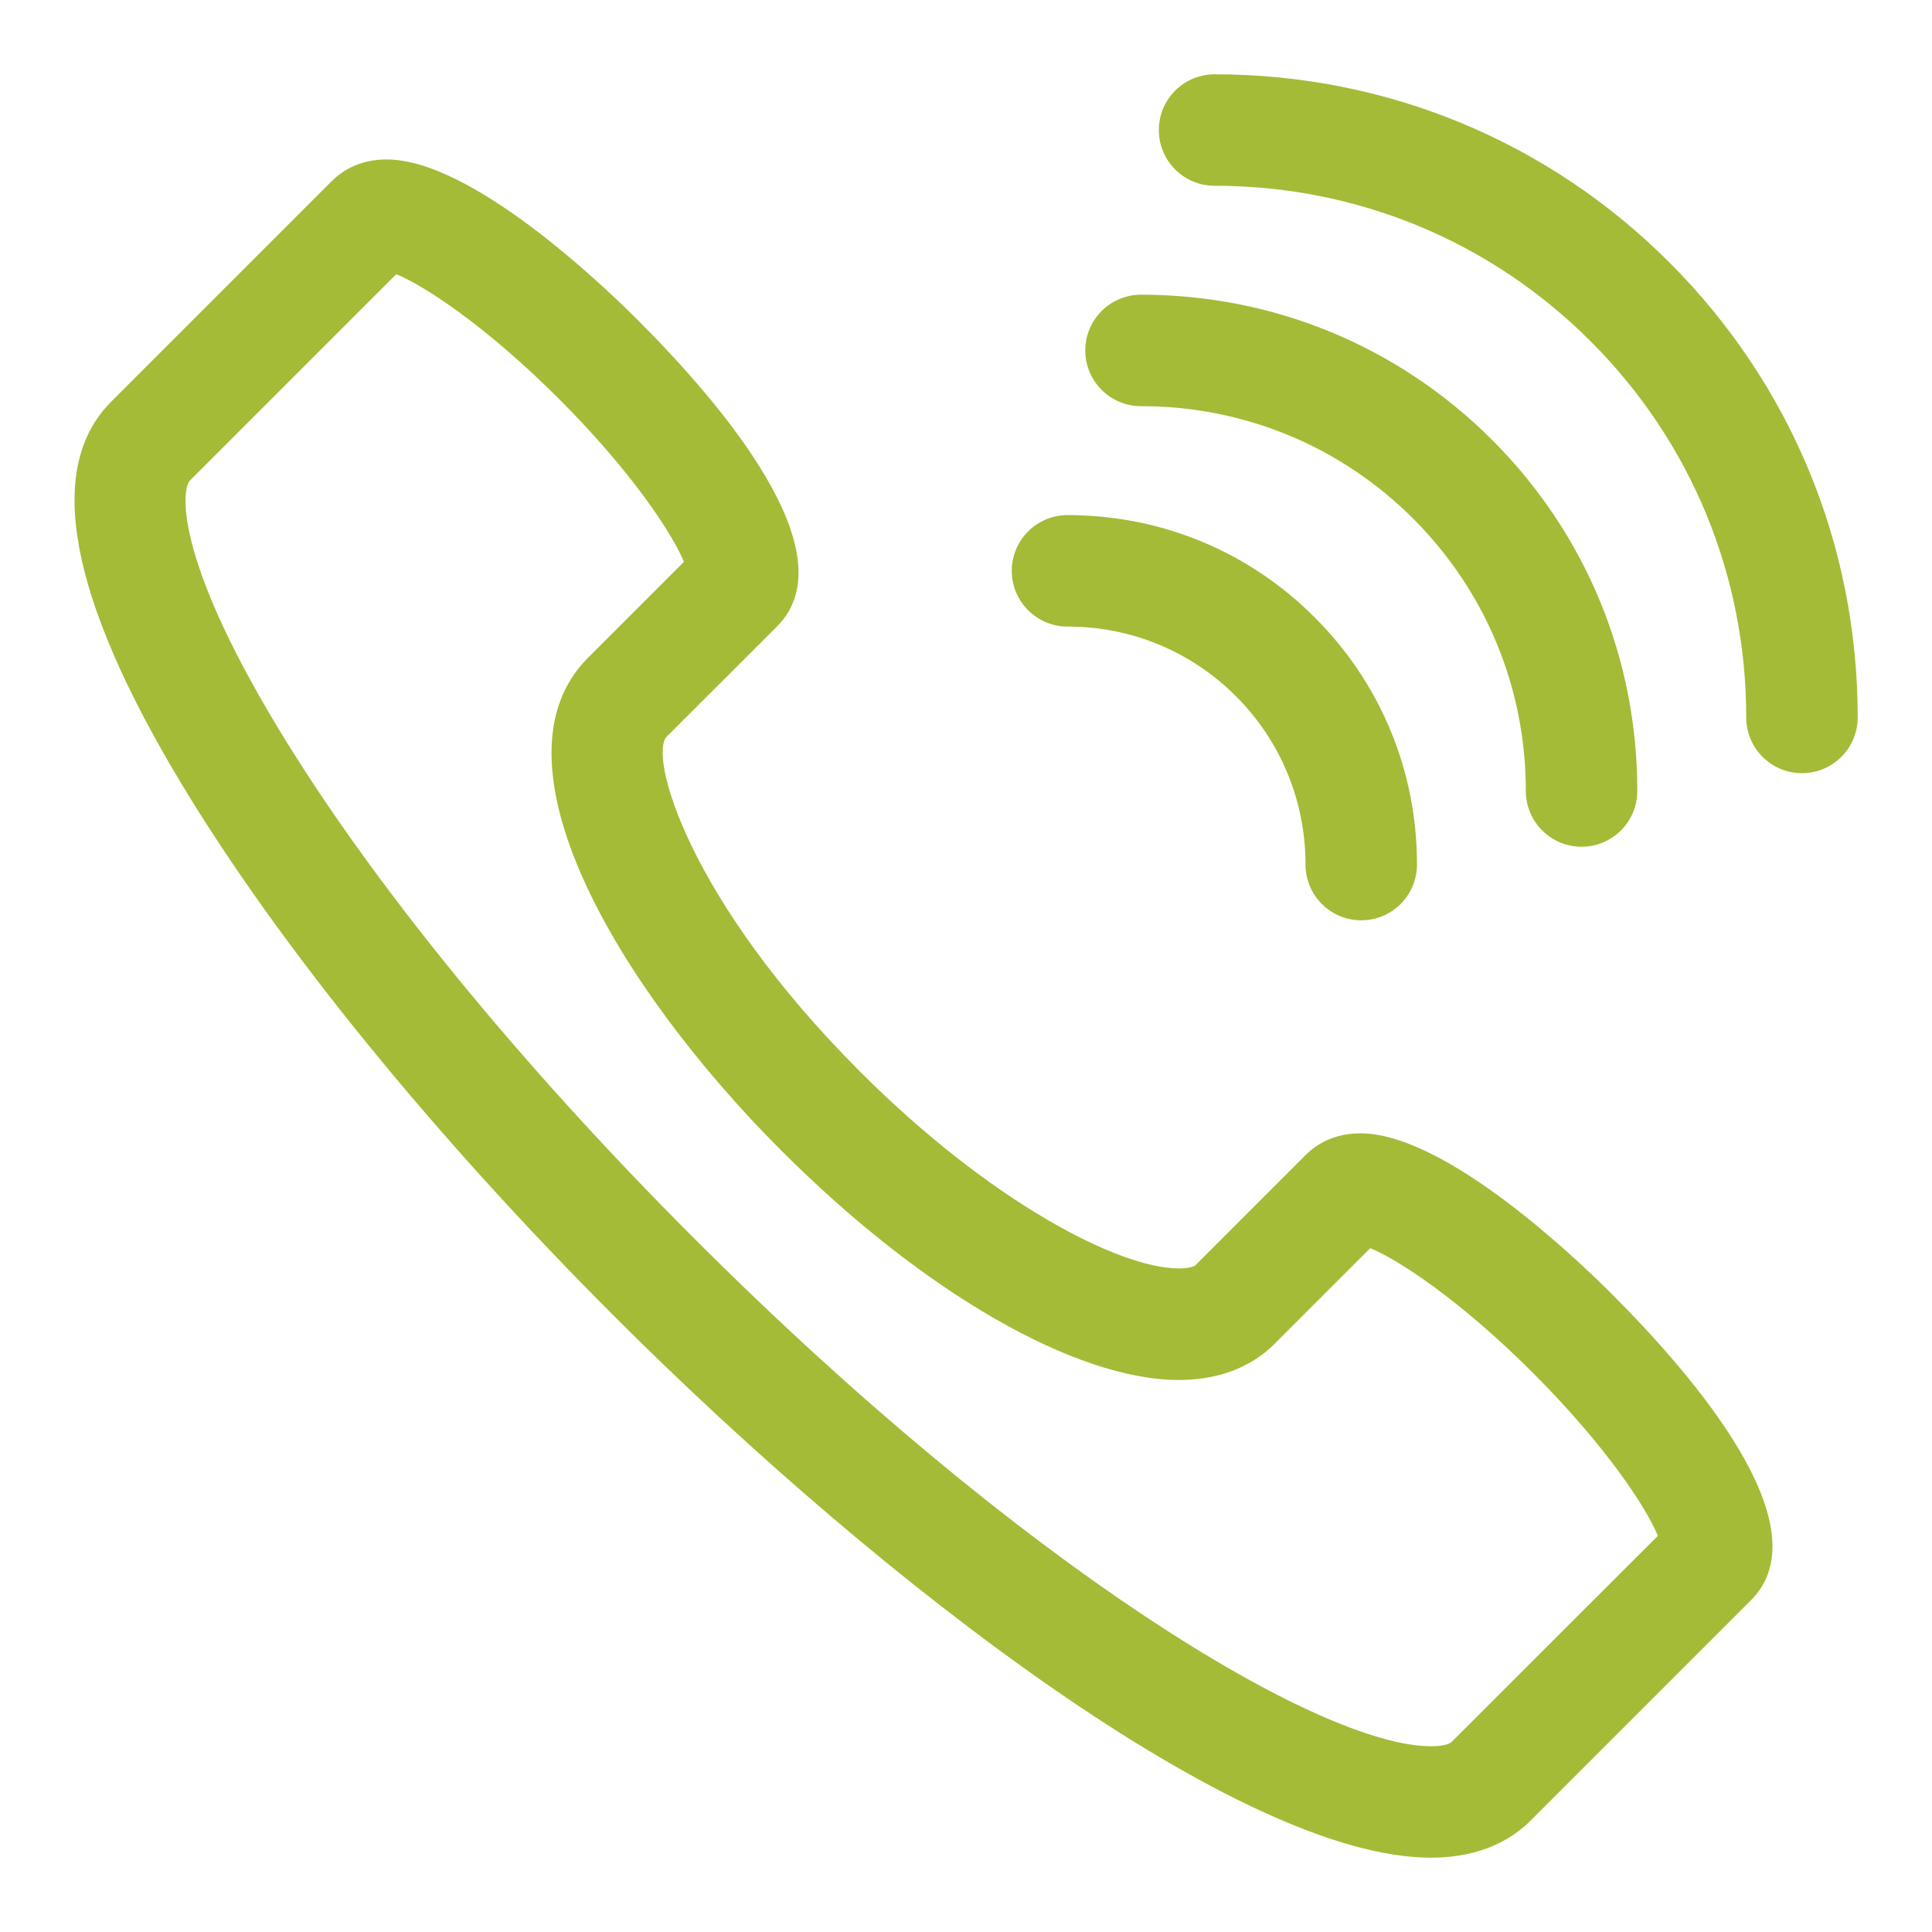 <?xml version="1.0" ?><!DOCTYPE svg  PUBLIC '-//W3C//DTD SVG 1.1//EN'  'http://www.w3.org/Graphics/SVG/1.1/DTD/svg11.dtd'><svg enable-background="new 0 0 26 26" id="Слой_1" version="1.1" viewBox="0 0 26 26" xml:space="preserve" xmlns="http://www.w3.org/2000/svg" xmlns:xlink="http://www.w3.org/1999/xlink"><g><path d="M18.309,15.252c-0.37,0-0.605,0.158-0.738,0.291l-1.483,1.484   c-0.012,0.012-0.075,0.043-0.222,0.043c-0.817,0-2.553-0.909-4.289-2.646   c-2.334-2.333-2.849-4.266-2.604-4.511l1.484-1.483   c0.979-0.979-0.753-3.002-1.872-4.121C8.077,3.801,6.334,2.146,5.203,2.146   c-0.37,0-0.605,0.158-0.738,0.291l-2.969,2.969   c-0.891,0.891-0.573,2.62,0.945,5.14c1.311,2.176,3.383,4.725,5.836,7.178   C11.899,21.345,16.699,25,19.257,25h0.001c0.695,0,1.111-0.27,1.337-0.496   l2.969-2.969c0.979-0.978-0.753-3.001-1.872-4.12   C21.184,16.907,19.44,15.252,18.309,15.252z M19.534,23.443   C19.513,23.465,19.431,23.5,19.257,23.5c-1.493,0-5.478-2.396-9.919-6.838   c-2.369-2.369-4.362-4.816-5.612-6.891C2.329,7.452,2.448,6.574,2.557,6.466   l2.776-2.776c0.37,0.151,1.199,0.688,2.191,1.68   c0.993,0.993,1.528,1.822,1.68,2.191L7.912,8.853   c-1.384,1.386,0.38,4.409,2.604,6.632c1.902,1.903,3.952,3.086,5.35,3.086   c0.66,0,1.062-0.262,1.282-0.482l1.292-1.292   c0.369,0.151,1.198,0.687,2.191,1.68c0.992,0.993,1.528,1.821,1.68,2.191   L19.534,23.443z" fill="#a4bb37"/><path d="M22.467,3.533C20.834,1.899,18.66,1,16.347,1   c-0.001,0-0.002,0-0.002,0c-0.414,0-0.75,0.336-0.75,0.75s0.336,0.75,0.75,0.75   c0.001,0,0.001,0,0.002,0c1.913,0,3.71,0.743,5.06,2.094   C22.757,5.944,23.5,7.741,23.5,9.655c0,0.414,0.336,0.75,0.75,0.75s0.75-0.336,0.75-0.75   C25.001,7.341,24.101,5.167,22.467,3.533z" fill="#a4bb37"/><path d="M15.355,5.466c0.001,0,0.001,0,0.002,0   c1.385,0,2.685,0.538,3.662,1.515c0.977,0.978,1.515,2.278,1.515,3.664   c0,0.414,0.336,0.75,0.75,0.75s0.75-0.336,0.75-0.75c0.001-1.786-0.693-3.464-1.954-4.725   c-1.261-1.26-2.938-1.954-4.723-1.954c-0.001,0-0.002,0-0.002,0   c-0.414,0-0.75,0.336-0.75,0.75S14.941,5.466,15.355,5.466z" fill="#a4bb37"/><path d="M14.366,8.432c0.001,0,0.001,0,0.002,0   c0.855,0,1.66,0.333,2.264,0.937c0.604,0.604,0.937,1.409,0.937,2.266   c0,0.414,0.336,0.75,0.75,0.75s0.75-0.336,0.75-0.75c0.001-1.257-0.488-2.438-1.376-3.326   C16.806,7.42,15.625,6.932,14.368,6.932c-0.001,0-0.002,0-0.002,0   c-0.414,0-0.75,0.336-0.75,0.75S13.952,8.432,14.366,8.432z" fill="#a4bb37"/></g></svg>